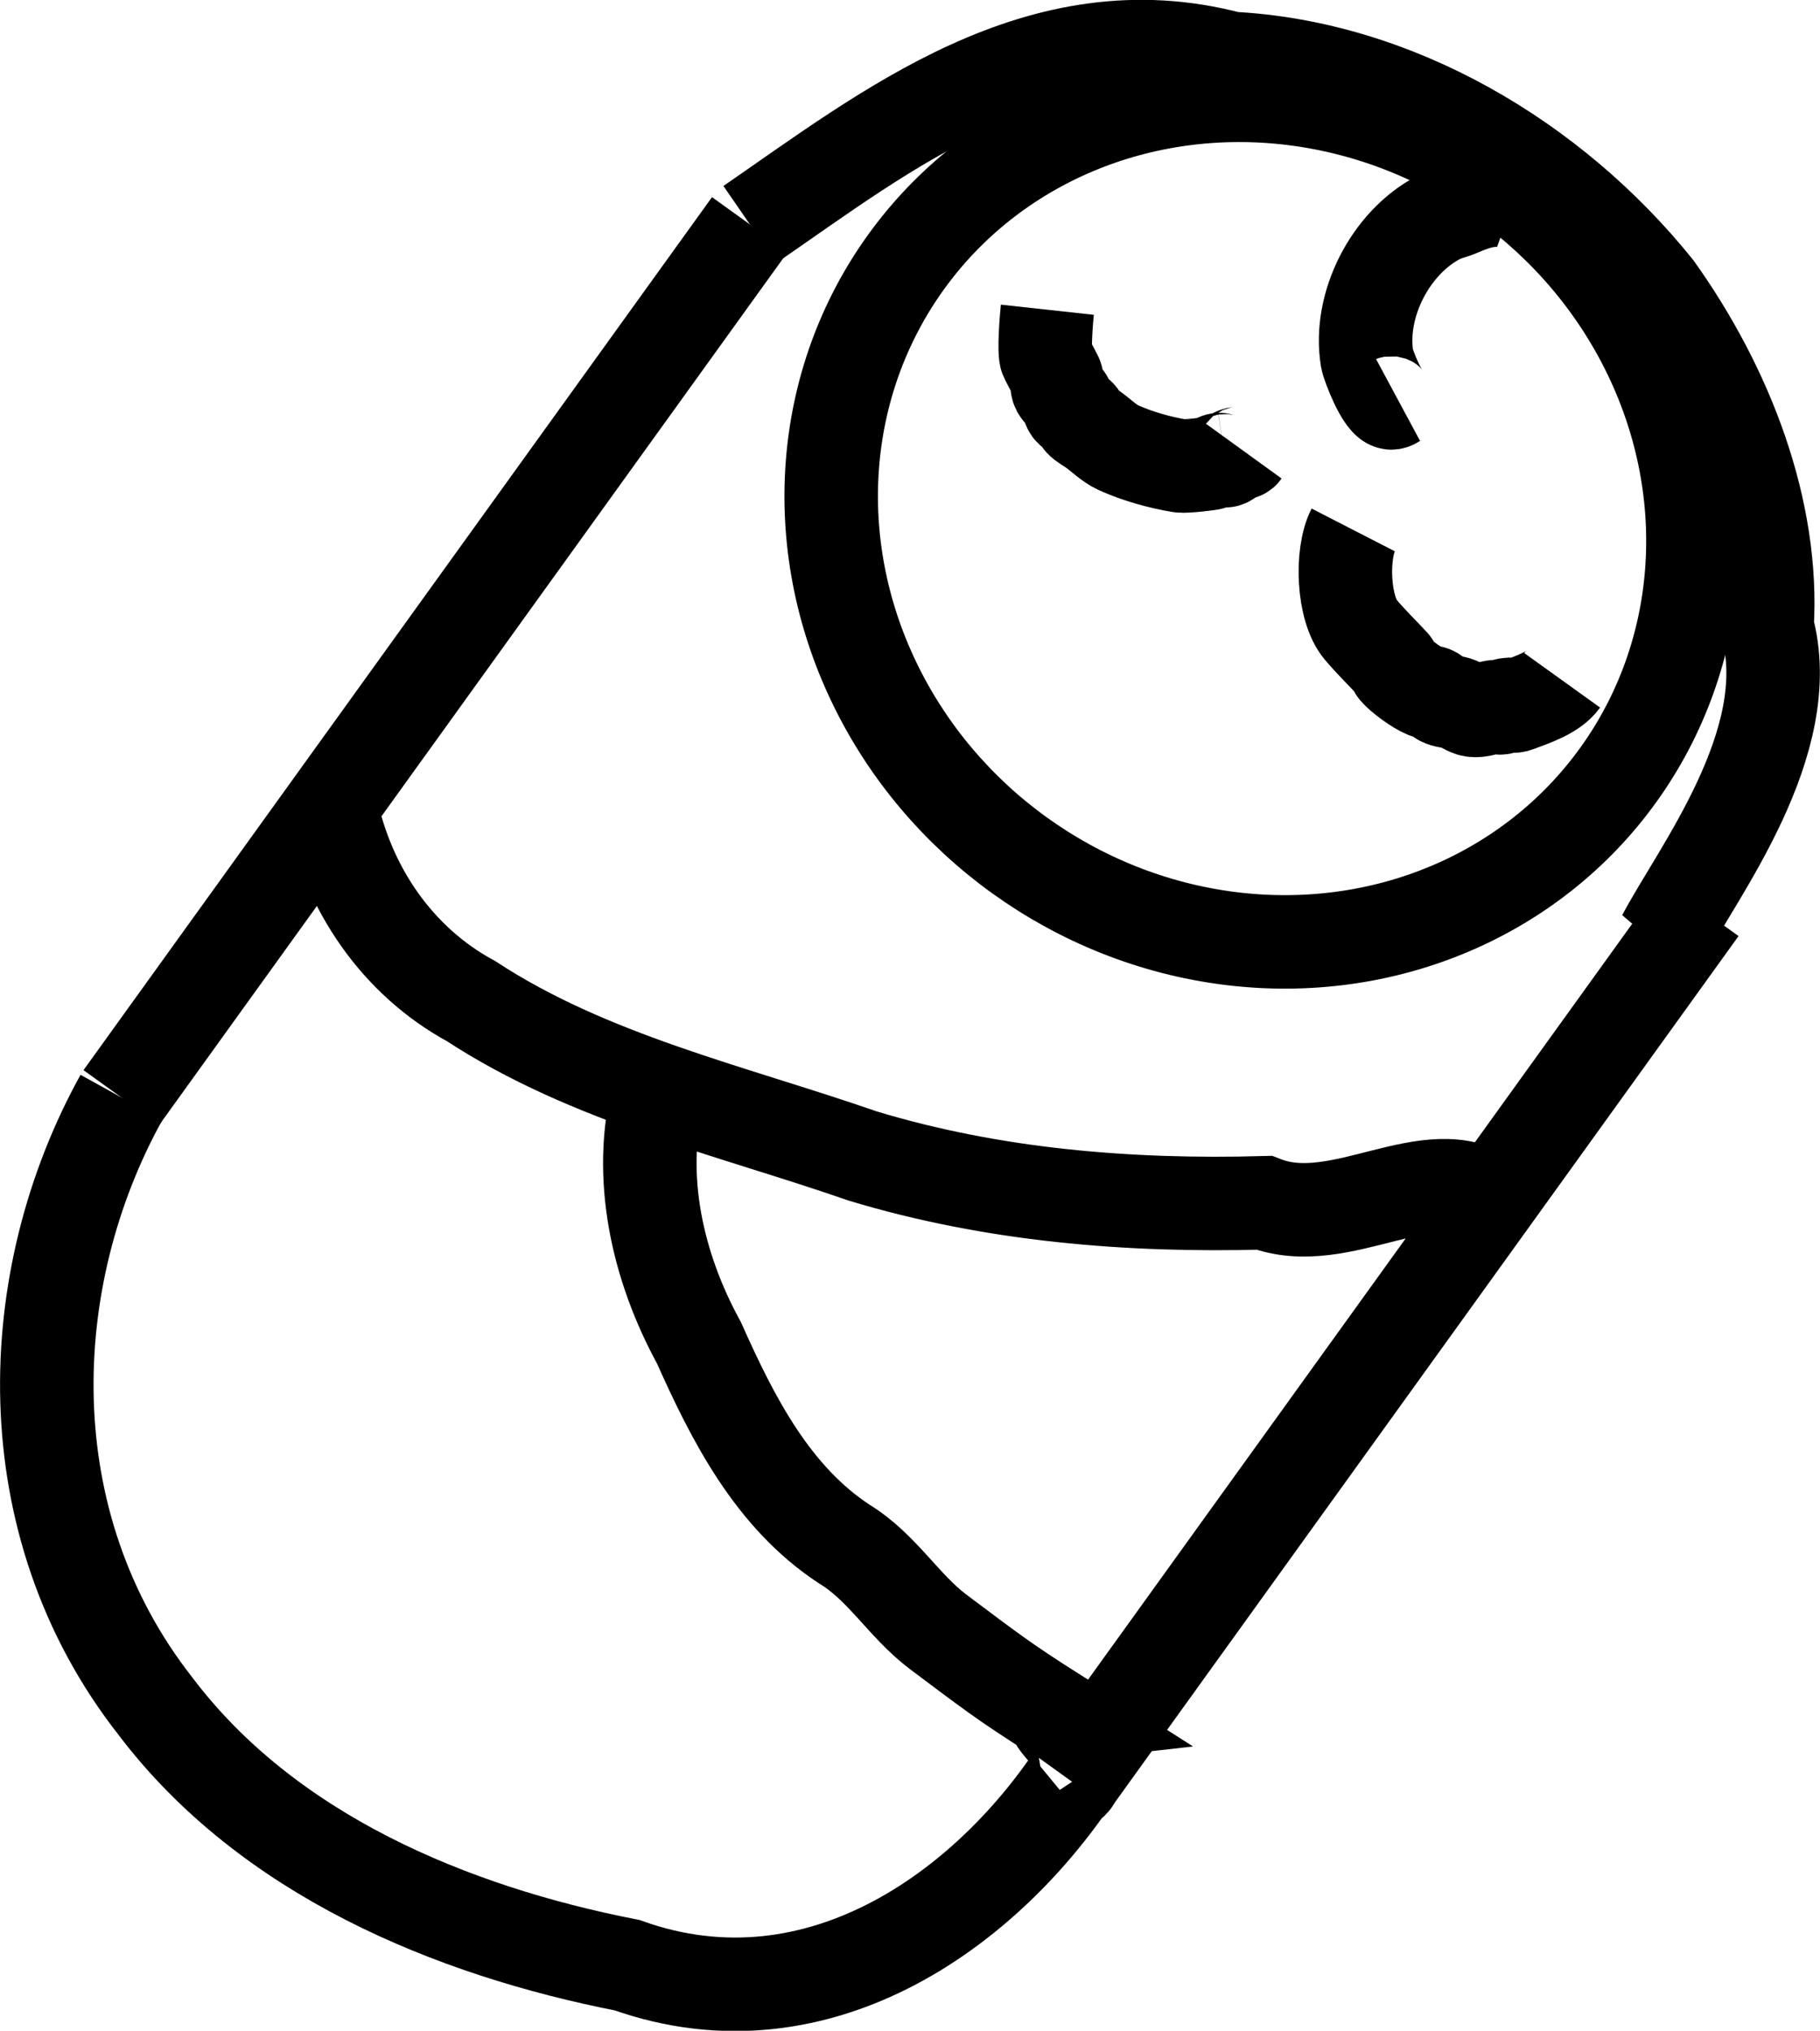 <?xml version="1.0" encoding="UTF-8" standalone="no"?>
<!-- Created with Inkscape (http://www.inkscape.org/) -->

<svg
   width="46.717mm"
   height="52.13mm"
   viewBox="0 0 46.717 52.13"
   version="1.1"
   id="svg1"
   xml:space="preserve"
   xmlns="http://www.w3.org/2000/svg"
   xmlns:svg="http://www.w3.org/2000/svg"><defs
     id="defs1" /><g
     id="layer1"
     transform="translate(-7.357,-47.368)"><path
       style="fill:none;stroke:#000000;stroke-width:2.4;stroke-dasharray:none;paint-order:stroke fill markers"
       d="M 26.607,53.13 C 21.229,60.6 15.852,68.07 10.474,75.54"
       id="path6" /><path
       style="fill:none;stroke:#000000;stroke-width:2.4;stroke-dasharray:none;paint-order:stroke fill markers"
       d="m 51.009,70.696 c -5.377,7.47 -10.755,14.94 -16.132,22.411"
       id="path7" /><path
       style="fill:none;stroke:#000000;stroke-width:2.4;stroke-dasharray:none;paint-order:stroke fill markers"
       d="m 26.607,53.13 c 3.524,-2.427 7.455,-5.562 12.348,-4.261 4.228,0.214 8.254,2.602 10.909,5.9 1.826,2.554 3.034,5.703 2.85,8.682 0.818,2.964 -1.796,6.328 -2.654,7.966 0.32,-0.236 0.631,-0.482 0.95,-0.72"
       id="path8" /><path
       style="fill:none;stroke:#000000;stroke-width:2.4;stroke-dasharray:none;paint-order:stroke fill markers"
       d="m 10.474,75.54 c -2.576,4.654 -2.806,10.93 0.869,15.621 2.892,3.826 7.606,5.772 12.111,6.654 4.961,1.769 9.428,-1.54 11.747,-5.277 0.09,-0.622 -0.275,0.645 -0.325,0.569"
       id="path9" /><path
       style="fill:none;stroke:#000000;stroke-width:2.4;stroke-dasharray:none;paint-order:stroke fill markers"
       d="m 15.852,68.07 c 0.435,2.102 1.697,3.967 3.596,4.997 3.043,1.992 6.655,2.797 10.051,3.975 3.337,1.011 6.836,1.298 10.305,1.202 1.965,0.762 4.256,-1.213 5.827,-0.078"
       id="path10" /><path
       style="fill:none;stroke:#000000;stroke-width:2.4;stroke-dasharray:none;paint-order:stroke fill markers"
       d="m 24.267,75.395 c -0.568,2.172 -0.03,4.506 1.029,6.439 0.871,1.952 1.894,3.967 3.737,5.173 0.959,0.583 1.522,1.582 2.393,2.242 1.331,0.995 1.639,1.249 3.04,2.139 -0.276,0.031 0.832,0.957 0.736,1.149"
       id="path11" /><ellipse
       style="fill:none;stroke:#000000;stroke-width:2.4;stroke-dasharray:none;paint-order:stroke fill markers"
       id="path12"
       cx="67.714"
       cy="26.024"
       rx="11.265"
       ry="10.653"
       transform="rotate(35.748)" /><path
       style="fill:none;stroke:#000000;stroke-width:2.4;stroke-dasharray:none;paint-order:stroke fill markers"
       d="m 46.192,52.583 c -0.485,-0.176 -0.935,-0.023 -1.381,0.169 -0.174,0.075 -0.364,0.111 -0.531,0.199 -1.24,0.651 -2.056,2.252 -1.833,3.623 0.028,0.171 0.417,1.172 0.636,1.136 0.058,-0.009 0.104,-0.054 0.156,-0.082"
       id="path13" /><path
       style="fill:none;stroke:#000000;stroke-width:2.4;stroke-dasharray:none;paint-order:stroke fill markers"
       d="m 34.241,55.319 c -0.02,0.183 -0.098,1.1 -0.023,1.243 0.074,0.14 0.168,0.32 0.245,0.467 0.049,0.093 0.005,0.236 0.054,0.329 0.043,0.082 0.153,0.169 0.209,0.248 0.055,0.077 0.044,0.189 0.1,0.266 0.061,0.085 0.194,0.099 0.255,0.184 0.022,0.03 -0.004,0.08 0.018,0.11 0.046,0.064 0.255,0.183 0.319,0.23 0.201,0.145 0.414,0.357 0.638,0.46 0.494,0.224 1.085,0.389 1.598,0.472 0.109,0.018 0.741,-0.045 0.832,-0.079 0.055,-0.021 0.098,-0.072 0.156,-0.082 0.058,-0.009 0.116,0.037 0.174,0.028 0.082,-0.013 0.128,-0.107 0.202,-0.146 0.142,-0.075 0.203,-0.013 0.266,-0.1"
       id="path14" /><path
       style="fill:none;stroke:#000000;stroke-width:2.4;stroke-dasharray:none;paint-order:stroke fill markers"
       d="m 42.092,60.971 c -0.315,0.613 -0.267,2.019 0.192,2.561 0.259,0.307 0.547,0.588 0.82,0.881 0.04,0.043 0.044,0.111 0.082,0.156 0.145,0.171 0.557,0.468 0.766,0.551 0.054,0.022 0.119,0.006 0.174,0.028 0.097,0.039 0.158,0.145 0.255,0.184 0.131,0.052 0.28,0.05 0.411,0.102 0.117,0.046 0.24,0.146 0.365,0.166 0.182,0.029 0.389,-0.063 0.549,-0.089 0.058,-0.009 0.116,0.037 0.174,0.028 0.058,-0.009 0.098,-0.072 0.156,-0.082 0.267,-0.043 0.08,0.086 0.283,0.01 0.387,-0.145 0.906,-0.316 1.136,-0.636"
       id="path15" /></g></svg>
